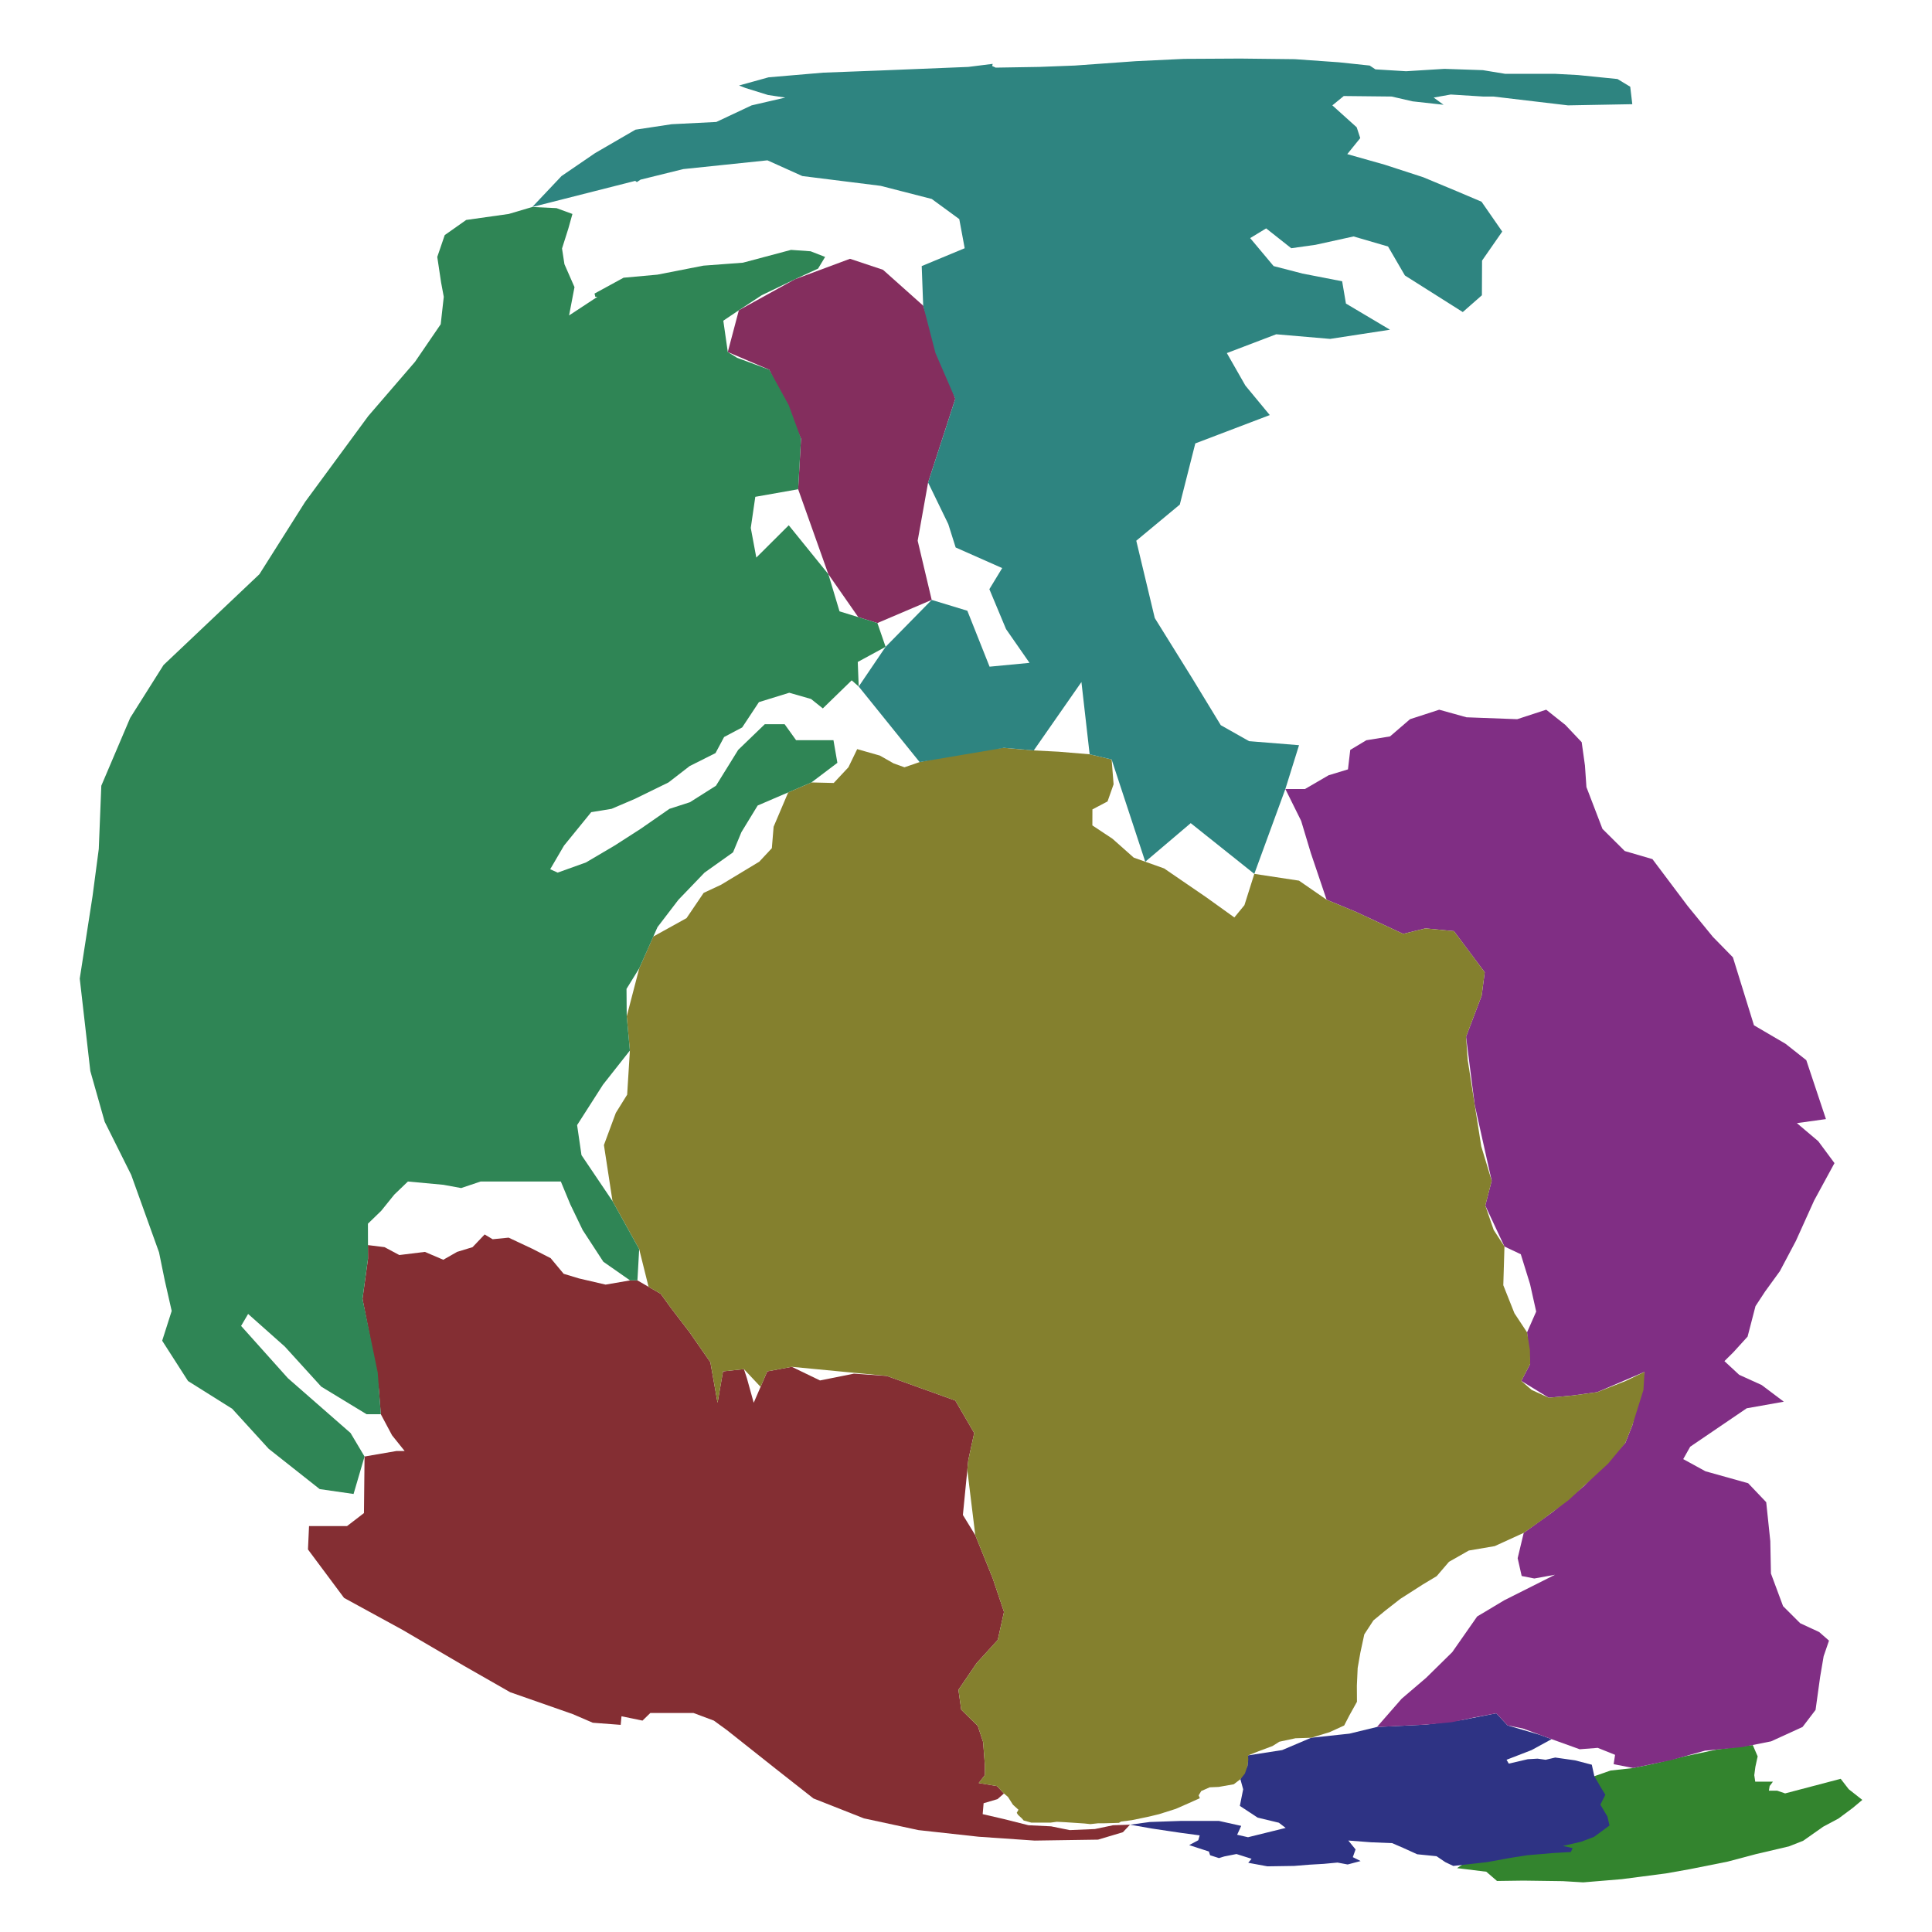 <?xml version="1.0" encoding="UTF-8" standalone="no"?>
<!-- Created with Inkscape (http://www.inkscape.org/) -->

<svg
   width="200"
   height="200"
   viewBox="0 0 52.917 52.917"
   version="1.1"
   id="svg1"
   xml:space="preserve"
   inkscape:version="1.4 (e7c3feb1, 2024-10-09)"
   sodipodi:docname="siteul-vechi.svg"
   xmlns:inkscape="http://www.inkscape.org/namespaces/inkscape"
   xmlns:sodipodi="http://sodipodi.sourceforge.net/DTD/sodipodi-0.dtd"
   xmlns="http://www.w3.org/2000/svg"
   xmlns:svg="http://www.w3.org/2000/svg"><sodipodi:namedview
     id="namedview1"
     pagecolor="#ffffff"
     bordercolor="#000000"
     borderopacity="0.25"
     inkscape:showpageshadow="2"
     inkscape:pageopacity="0.0"
     inkscape:pagecheckerboard="0"
     inkscape:deskcolor="#d1d1d1"
     inkscape:document-units="mm"
     inkscape:zoom="3.2698009"
     inkscape:cx="111.47468"
     inkscape:cy="119.1204"
     inkscape:window-width="2056"
     inkscape:window-height="1204"
     inkscape:window-x="0"
     inkscape:window-y="44"
     inkscape:window-maximized="1"
     inkscape:current-layer="layer1" /><defs
     id="defs1" /><g
     inkscape:label="Layer 1"
     inkscape:groupmode="layer"
     id="layer1"><g
       font-style="normal"
       stroke-width="1"
       font-weight="400"
       font-size="54.167px"
       font-family="'.AppleSystemUIFont'"
       stroke-linejoin="bevel"
       stroke-linecap="square"
       stroke="#000000"
       stroke-opacity="1"
       fill="none"
       id="g1"
       transform="matrix(0.085,0,0,0.085,90.451,1.36)"
       style="fill-rule:evenodd" /><g
       font-style="normal"
       stroke-width="1"
       font-weight="400"
       font-size="54.167px"
       font-family="'.AppleSystemUIFont'"
       stroke-linejoin="bevel"
       stroke-linecap="square"
       stroke="#000000"
       stroke-opacity="1"
       fill="none"
       id="g2"
       transform="matrix(0.085,0,0,0.085,90.451,1.36)"
       style="fill-rule:evenodd" /><g
       font-style="normal"
       stroke-width="1"
       font-weight="400"
       font-size="54.167px"
       font-family="'.AppleSystemUIFont'"
       stroke-linejoin="bevel"
       stroke-linecap="square"
       transform="matrix(1,0,0,1,90.451,1.36)"
       stroke="#000000"
       stroke-opacity="1"
       fill="none"
       id="g3"
       style="fill-rule:evenodd" /><g
       font-style="normal"
       stroke-width="1"
       font-weight="400"
       font-size="54.167px"
       font-family="'.AppleSystemUIFont'"
       stroke-linejoin="bevel"
       stroke-linecap="square"
       transform="matrix(0.085,0,0,0.085,90.451,1.36)"
       stroke="#000000"
       stroke-opacity="1"
       fill="none"
       id="g4"
       style="fill-rule:evenodd" /><g
       font-style="normal"
       stroke-width="1"
       font-weight="400"
       font-size="54.167px"
       font-family="'.AppleSystemUIFont'"
       stroke-linejoin="bevel"
       stroke-linecap="square"
       transform="matrix(0.085,0,0,0.085,90.451,1.36)"
       stroke="#000000"
       stroke-opacity="1"
       fill="none"
       id="g6"
       style="fill-rule:evenodd" /><g
       font-style="normal"
       stroke-width="1"
       font-weight="400"
       font-size="54.167px"
       font-family="'.AppleSystemUIFont'"
       stroke-linejoin="bevel"
       stroke-linecap="square"
       transform="matrix(1,0,0,1,90.451,1.36)"
       stroke="#000000"
       stroke-opacity="1"
       fill="none"
       id="g7"
       style="fill-rule:evenodd" /><g
       font-style="normal"
       stroke-width="1"
       font-weight="400"
       font-size="54.167px"
       font-family="'.AppleSystemUIFont'"
       stroke-linejoin="bevel"
       stroke-linecap="square"
       transform="matrix(1,0,0,1,90.451,1.36)"
       stroke="#000000"
       stroke-opacity="1"
       fill="none"
       id="g8"
       style="fill-rule:evenodd" /><g
       font-style="normal"
       stroke-width="1"
       font-weight="400"
       font-size="54.167px"
       font-family="'.AppleSystemUIFont'"
       stroke-linejoin="bevel"
       stroke-linecap="square"
       transform="matrix(1,0,0,1,90.451,1.36)"
       stroke="#000000"
       stroke-opacity="1"
       fill="none"
       id="g9"
       style="fill-rule:evenodd" /><g
       font-style="normal"
       stroke-width="1"
       font-weight="400"
       font-size="54.167px"
       font-family="'.AppleSystemUIFont'"
       stroke-linejoin="bevel"
       stroke-linecap="square"
       transform="matrix(1,0,0,1,90.451,1.36)"
       stroke="#000000"
       stroke-opacity="1"
       fill="none"
       id="g10"
       style="fill-rule:evenodd" /><g
       font-style="normal"
       stroke-width="1"
       font-weight="400"
       font-size="54.167px"
       font-family="'.AppleSystemUIFont'"
       stroke-linejoin="bevel"
       stroke-linecap="square"
       transform="matrix(1,0,0,1,94.901,5.365)"
       stroke="#000000"
       stroke-opacity="1"
       fill="none"
       id="g11"
       style="fill-rule:evenodd" /><g
       font-style="normal"
       stroke-width="1"
       font-weight="400"
       font-size="54.167px"
       font-family="'.AppleSystemUIFont'"
       stroke-linejoin="bevel"
       stroke-linecap="square"
       transform="matrix(1,0,0,1,94.901,5.365)"
       stroke="#000000"
       stroke-opacity="1"
       fill="none"
       id="g13"
       style="fill-rule:evenodd" /><g
       font-style="normal"
       stroke-width="1"
       font-weight="400"
       font-size="54.167px"
       font-family="'.AppleSystemUIFont'"
       stroke-linejoin="bevel"
       stroke-linecap="square"
       transform="matrix(1,0,0,1,94.901,5.365)"
       stroke="#000000"
       stroke-opacity="1"
       fill="none"
       id="g14"
       style="fill-rule:evenodd" /><g
       font-style="normal"
       font-weight="400"
       fill-opacity="0"
       font-size="54.167px"
       font-family="'.AppleSystemUIFont'"
       transform="matrix(0.085,0,0,0.085,94.901,5.365)"
       stroke="none"
       fill="#000000"
       id="g15"
       style="fill-rule:evenodd;stroke-width:1;stroke-linecap:square;stroke-linejoin:bevel"><rect
         width="3430"
         height="2418"
         x="0"
         y="0"
         id="rect14" /></g><g
       font-style="normal"
       stroke-width="1"
       font-weight="400"
       font-size="54.167px"
       font-family="'.AppleSystemUIFont'"
       stroke-linejoin="bevel"
       stroke-linecap="square"
       transform="matrix(0.085,0,0,0.085,94.901,5.365)"
       stroke="#000000"
       stroke-opacity="1"
       fill="none"
       id="g16"
       style="fill-rule:evenodd" /><g
       id="g5"
       transform="matrix(0.354,0,0,0.354,-54.593,-11.597)"><g
         font-style="normal"
         font-weight="400"
         fill-opacity="1"
         font-size="54.167px"
         font-family="'.AppleSystemUIFont'"
         transform="matrix(0.085,0,0,0.085,94.901,5.365)"
         stroke="none"
         fill="#842e5e"
         id="g17"
         style="fill-rule:evenodd;stroke-width:1;stroke-linecap:square;stroke-linejoin:bevel"><path
           d="m 1471.57,557.857 30.04,10.028 36.58,32.635 29.22,84.764 -10.61,32.753 -14.15,43.46 -9.49,52.991 12.77,53.872 -49.43,21.065 -17.41,-5.384 -27.21,-39.055 -27.51,-77.349 2.59,-46.034 -28.91,-62.793 -37.73,-16.078 10.07,-38.025 51.05,-28.212 50.13,-18.638"
           fill-rule="evenodd"
           vector-effect="none"
           id="path16" /></g><g
         font-style="normal"
         font-weight="400"
         fill-opacity="1"
         font-size="54.167px"
         font-family="'.AppleSystemUIFont'"
         transform="matrix(0.085,0,0,0.085,94.901,5.365)"
         stroke="none"
         fill="#33842e"
         id="g18"
         style="fill-rule:evenodd;stroke-width:1;stroke-linecap:square;stroke-linejoin:bevel"><path
           d="m 2149.11,1939.1 14.71,-5.14 20.61,-2.3 17.82,-3.69 29.09,-6.95 29.17,-6.18 32.79,-4.15 4.47,10.39 -2.08,9.51 -1,7.59 0.88,5.9 h 16.1 l -2.97,3.94 -0.71,4.25 h 7.54 l 7.25,2.49 50.57,-13.29 7.3,9.45 12.38,9.77 -8.7,7.29 -13.04,9.7 -13.83,7.37 -18.24,12.82 -12.97,5.11 -30.22,7.09 -25.44,6.74 -34.72,6.95 -21.49,3.82 -40.26,5.24 -35.12,2.92 -18.54,-1.11 -35.86,-0.49 -24.08,0.33 -9.76,-8.42 -26.61,-3.27 124.96,-83.68"
           fill-rule="evenodd"
           vector-effect="none"
           id="path17" /></g><g
         font-style="normal"
         font-weight="400"
         fill-opacity="1"
         font-size="54.167px"
         font-family="'.AppleSystemUIFont'"
         transform="matrix(0.085,0,0,0.085,94.901,5.365)"
         stroke="none"
         fill="#2e3384"
         id="g19"
         style="fill-rule:evenodd;stroke-width:1;stroke-linecap:square;stroke-linejoin:bevel"><path
           d="m 1726.43,1983.23 18.01,-2.44 28.28,-0.98 h 34.7 l 20.25,4.5 -3.7,8.09 9.89,2.25 23.31,-5.76 10.96,-2.72 -6.19,-4.73 -19.29,-4.63 -16.22,-10.68 3.02,-15.12 -2.52,-9.19 6.41,-12.03 0.58,-9.65 31.03,-4.82 26.39,-11.21 34.79,-3.74 25.09,-6.08 44.73,-2.15 33.33,-4.28 30.56,-6.04 10.27,11.04 29.4,8.59 10.7,3.93 -18.19,9.94 -22.82,8.83 2.03,3.5 17.28,-4.01 8.91,-0.51 7.37,1.02 8.73,-2.04 17.93,2.54 15.35,3.99 2.31,10.46 5.68,9.78 4.32,7.11 -4.5,9.01 6.4,10.79 1.9,8.2 -14.13,10.38 -11.58,4.35 -16.63,3.86 8.79,1.98 -1.65,3.56 -16.04,0.91 -23.61,2.02 -15.26,2.38 -21.38,3.9 -30.7,3.45 -7.27,-3.45 -7.98,-5.4 -17.59,-1.77 -12.89,-5.85 -9.94,-4.28 -19.27,-0.78 -20.62,-1.59 6.6,8.1 -2.5,7.03 7.09,3.54 -11.79,3.13 -9.23,-1.74 -12.52,1.17 -13.11,0.76 -13.93,1.13 -24.24,0.37 -17.46,-3.23 3.02,-3.65 -13.74,-4.33 -11.12,2.21 -4.82,1.49 -8.06,-2.59 -1.09,-3.4 -17.95,-5.83 8.29,-4.43 1.27,-4.42 -17.21,-2.31 -26.04,-3.88 -20.19,-3.55"
           fill-rule="evenodd"
           vector-effect="none"
           id="path18" /></g><g
         font-style="normal"
         font-weight="400"
         fill-opacity="1"
         font-size="54.167px"
         font-family="'.AppleSystemUIFont'"
         transform="matrix(0.085,0,0,0.085,94.901,5.365)"
         stroke="none"
         fill="#842e33"
         id="g20"
         style="fill-rule:evenodd;stroke-width:1;stroke-linecap:square;stroke-linejoin:bevel"><path
           d="m 1029.68,1648.1 29.05,-5.01 h 7.45 l -11.46,-14.28 -10.23,-19.19 -1.86,-23.41 -8.24,-47.9 -6.57,-33.76 5.02,-36.6 -0.1,-12.3 15.14,1.88 13.45,7.18 23.25,-2.87 16.78,7.16 12.53,-7.16 14.1,-4.31 11,-11.56 7.3,4.35 14.52,-1.45 21.51,10.1 16.78,8.6 11.82,14.21 13.98,4.23 24.19,5.62 22.26,-3.84 h 6.72 l 21.17,12.22 9.3,12.83 16.71,21.8 19.19,27.63 6.56,36.9 4.98,-28.56 19.01,-2.07 2.72,8.28 6.21,22.35 12.31,-28.56 22.33,-4.16 25.7,12.42 30.89,-6.18 29.88,2.06 28.63,10.27 33.76,12.15 17.18,29.55 -5.37,24.64 -4.91,49.94 11.28,18.43 15.92,39.39 10.22,30.43 -5.68,25.49 -19.29,21.21 -16.5,24.21 2.51,18.04 15.08,14.82 4.87,14.72 1.6,20.89 0.02,9.15 -5.64,7.23 16.65,2.79 6.35,6.74 -5.89,5.14 -12.64,3.73 -0.84,9.93 18.93,4.38 22.74,5.72 20.63,1 16.92,3.43 22.91,-0.97 16.55,-3.46 15.41,-0.51 -6.43,6.84 -22.63,6.78 -57.75,0.86 -50.97,-3.51 -54.78,-6.03 -49.64,-10.69 -45.95,-18.13 -34.73,-27.31 -44.07,-34.93 -11.85,-8.62 -18.57,-6.94 h -39.24 l -7.14,6.94 -19.12,-3.94 -0.73,7.82 -25.39,-1.93 -18.33,-7.89 -56.88,-19.9 -42.02,-24 -56,-32.78 -53.19,-29.07 -32.841,-44.09 0.967,-21.27 h 34.574 l 15.42,-11.85 0.54,-51.49"
           fill-rule="evenodd"
           vector-effect="none"
           id="path19" /></g><g
         font-style="normal"
         font-weight="400"
         fill-opacity="1"
         font-size="54.167px"
         font-family="'.AppleSystemUIFont'"
         transform="matrix(0.085,0,0,0.085,94.901,5.365)"
         stroke="none"
         fill="#802e84"
         id="g21"
         style="fill-rule:evenodd;stroke-width:1;stroke-linecap:square;stroke-linejoin:bevel"><path
           d="m 1867.85,1040.53 h 17.82 l 21.56,-12.55 17.61,-5.35 2.08,-17.72 14.62,-8.796 21.6,-3.503 18.2,-15.668 26.56,-8.631 24.81,6.901 46.19,1.73 26.38,-8.631 17.42,13.836 14.88,15.721 2.97,21.201 1.35,19.66 14.59,38.06 20.3,20.17 25.2,7.36 32.06,42.66 22.87,28.02 18.32,18.72 19.16,61.86 28.73,16.82 18.9,14.92 17.89,53.64 -26.46,3.67 19.46,16.45 14.77,19.95 -18.51,34.02 -16.65,36.85 -14.54,27.46 -13.46,18.55 -8.74,13.31 -7.2,27.75 -13.09,14.39 -8,7.9 13.45,12.49 20.41,9.25 20.2,15.2 -33.78,6 -51.43,34.98 -6.35,11.28 20.24,11.08 38.87,10.88 16.43,17.26 3.72,35.39 0.58,29.52 11.04,29.72 15.6,15.55 17.26,8.01 8.95,7.83 -4.87,14.18 -3.19,18.77 -4.17,30.12 -11.84,15.52 -28.67,13.1 -26.61,5.26 -33.55,3.21 -31.26,8.7 -34.1,7.1 -17.76,-3.51 1.29,-8.51 -15.77,-6.34 -16.41,1.28 -25.57,-9.2 -26.09,-9.67 -14.01,-2.85 -10.27,-11.04 -19.71,3.74 -20.87,4.41 -23.31,2.17 -44.73,2.15 22.45,-25.69 22.35,-19.09 23.74,-23.35 22.67,-32.44 24.65,-14.75 46.21,-23.24 -18.85,3.41 -11.49,-2.27 -3.66,-16.2 5.52,-23.07 26.58,-19.15 28.34,-23.52 37.54,-39.18 6.53,-16.39 10.97,-48.31 -43.05,18.46 -22.18,3.04 -21.99,2.02 -24.92,-15.27 8.06,-15.54 -2.85,-28.68 8.32,-18.91 -5.58,-24.97 -8.43,-27.22 -14.88,-7.02 -17.44,-37.32 5.82,-22.55 -15.46,-69.14 -7.87,-61.92 14.21,-37.45 2.79,-21.25 -28.03,-37.46 -25.93,-2.5 -20.3,4.99 -42.75,-19.93 -26.93,-11.18 -14.35,-42.45 -8.82,-29.31 -14.36,-28.96"
           fill-rule="evenodd"
           vector-effect="none"
           id="path20" /></g><g
         font-style="normal"
         font-weight="400"
         fill-opacity="1"
         font-size="54.167px"
         font-family="'.AppleSystemUIFont'"
         transform="matrix(0.085,0,0,0.085,94.901,5.365)"
         stroke="none"
         fill="#84802e"
         id="g22"
         style="fill-rule:evenodd;stroke-width:1;stroke-linecap:square;stroke-linejoin:bevel"><path
           d="m 1611.71,1954.84 -6.35,-6.74 -16.65,-2.79 5.64,-7.23 -0.02,-9.15 -1.6,-20.89 -4.87,-14.72 -15.08,-14.82 -2.51,-18.04 16.5,-24.21 19.29,-21.21 5.68,-25.49 -10.22,-30.43 -15.92,-39.39 -7.26,-59.4 0.89,-8.97 5.37,-24.64 -17.18,-29.55 -33.76,-12.15 -28.63,-10.27 -86.47,-8.3 -22.33,4.16 -6.08,14.08 -15.16,-16.15 -19.01,2.07 -4.98,28.56 -6.56,-36.9 -19.19,-27.63 -16.71,-21.8 -9.3,-12.83 -11.04,-6.36 -8.54,-34.3 -24.28,-43.74 -7.82,-51.03 10.82,-29.26 10.33,-16.6 2.49,-40.14 -2.88,-31.15 11.4,-43.74 12.76,-28.89 30.28,-16.77 15.58,-22.98 15.89,-7.43 34.73,-20.97 11.45,-12.28 1.61,-19.54 13.27,-31.24 21.18,-9.08 20.27,0.5 13.36,-14.29 8,-16.53 20.66,5.88 12.46,7.09 9.9,3.56 13.81,-4.74 50.32,-10.62 26.4,-2.35 27.21,2.35 22.69,1.18 28.16,2.35 19.99,4.72 1.79,22.59 -5.51,15.61 -13.76,7.25 -0.05,14.55 18.34,12.19 19.33,17.16 27.66,9.84 37.94,25.97 25.97,18.64 9.18,-11.19 9,-28.48 40.66,6.17 25.13,17.34 26.93,11.18 42.75,19.93 20.3,-4.99 25.93,2.5 9.38,12.47 18.65,24.99 -2.79,21.25 -14.21,37.45 1.51,21.15 6.36,40.77 5.97,37.85 9.49,31.29 -5.82,22.55 7.66,22.27 9.78,15.05 -1.05,35.23 10.13,25.5 11.49,17.39 2.6,16.04 0.25,12.64 -8.06,15.54 9.39,8.18 15.53,7.09 21.99,-2.02 22.18,-3.04 26,-10.21 17.05,-8.25 -0.98,16.43 -9.99,31.88 -6.53,16.39 -15.59,18.78 -36.1,33.31 -25.4,18.91 -15.37,10.85 -26.43,12.07 -23.54,4.01 -18.07,10.27 -11.2,13.06 -12.53,7.51 -20.54,13.15 -13.62,10.63 -10.87,8.97 -8.31,12.7 -3.58,16.62 -2.46,13.98 -0.73,16.13 0.09,14.65 -6.86,12.31 -4.79,9.29 -13.41,6.12 -16.62,5.04 -14.28,0.45 -14.67,3.14 -6.25,3.95 -12.62,4.72 -9.6,3.77 0.16,4.09 -0.74,5.56 -2.31,6.89 -4.1,5.14 -6.03,4.62 -13.78,2.43 -8.12,0.34 -7.72,3.38 -2.37,3.95 1.09,2.56 -9.66,4.37 -12.26,5.38 -15.31,4.85 -10.5,2.49 -14.31,2.95 -9.69,1.25 -1.93,1.17 -5.79,0.19 -7.24,0.2 h -5.79 l -7.2,0.76 -5.33,-0.57 -8.73,-0.58 -8.73,-0.58 -7.77,-0.39 -5.73,0.78 h -8.21 -9.18 l -7.02,-1.96 -1.73,-2 -3.34,-3.08 -1.23,-1.89 1.58,-2.79 -5.08,-4.66 -4.45,-7 -3.66,-3.15"
           fill-rule="evenodd"
           vector-effect="none"
           id="path21" /></g><g
         font-style="normal"
         font-weight="400"
         fill-opacity="1"
         font-size="54.167px"
         font-family="'.AppleSystemUIFont'"
         transform="matrix(0.085,0,0,0.085,94.901,5.365)"
         stroke="none"
         fill="#2f8555"
         id="g23"
         style="fill-rule:evenodd;stroke-width:1;stroke-linecap:square;stroke-linejoin:bevel"><path
           d="m 1215.86,609.422 25.75,-16.938 h -1.89 l -0.69,-2.977 26.43,-14.42 30.84,-2.792 41.86,-8.198 35.87,-2.673 43.83,-11.669 17.83,1.268 13.22,5.142 -6.4,10.635 -21.07,9.695 -30.17,14.497 -20.88,13.715 -14.15,9.502 4.08,28.523 8.54,5.283 29.19,10.795 17.73,32.256 11.18,30.537 -2.59,46.034 -39.01,6.886 -4.12,28.311 5.04,27.006 29.53,-29.412 36.07,44.558 10.14,33.785 34.48,10.654 7.47,21.657 -25.35,13.765 0.87,22.373 -6.39,-5.632 -26.28,25.543 -10.71,-8.57 -19.84,-5.683 -27.62,8.534 -15.22,23.021 -16.47,8.727 -7.82,14.65 -23.55,11.82 -19.23,14.88 -30.67,14.99 -21.18,9.05 -18.52,3.03 -24.76,30.44 -12.57,21.5 6.78,3.09 25.75,-9.25 26.04,-15.34 23.75,-15.27 26.22,-18.2 18.65,-6.03 23.71,-15.02 20.22,-32.63 24.2,-23.335 h 18.09 l 10.43,14.545 h 34.01 l 3.56,20.59 -23.6,17.84 -34.96,14.99 -14,6.03 -14.81,24.27 -7.6,18.35 -25.96,18.46 -23.79,24.75 -19.02,24.87 -16.61,37.46 -11.59,18.75 0.19,24.99 2.88,31.15 -24.44,30.99 -23.6,36.86 3.98,27.33 28.24,41.85 24.28,43.74 -1.59,28.44 h -6.72 l -24.32,-16.99 -18.78,-28.8 -11.29,-23.44 -8.61,-20.78 h -31.95 -15.97 -25.1 l -17.68,5.96 -16.25,-2.97 -32.25,-2.99 -12.39,11.91 -11.9,14.76 -12.1,11.73 0.08,31.77 -5.02,36.6 13.85,67.1 2.82,37.97 h -12.94 l -41.282,-25.11 -33.171,-36.49 -33.395,-29.69 -6.396,10.9 42.615,47.59 57.029,49.9 12.73,21.38 -10,34.1 -30.836,-4.44 -46.453,-36.71 -33.161,-36.39 -40.226,-25.27 -23.526,-36.7 8.654,-27.1 -6.308,-27.8 -5.222,-25.56 -25.309,-70.43 -24.156,-48.42 -13.078,-46.18 -9.62,-84.14 11.619,-74.81 5.701,-43.17 2.308,-57.58 26.287,-61.744 30.365,-48.135 87.253,-82.635 41.618,-65.829 57.46,-78.129 42.62,-49.448 23.34,-34.139 2.79,-24.957 -2.45,-13.151 -3.47,-23.168 6.8,-19.892 19.54,-13.766 38.71,-5.456 21.42,-6.337 22.07,1.04 14.49,5.297 -3.74,13.369 -5.73,18.074 2.19,14.263 9.16,20.89 -4.93,25.775"
           fill-rule="evenodd"
           vector-effect="none"
           id="path22" /></g><g
         font-style="normal"
         font-weight="400"
         fill-opacity="1"
         font-size="54.167px"
         font-family="'.AppleSystemUIFont'"
         transform="matrix(0.085,0,0,0.085,94.901,5.365)"
         stroke="none"
         fill="#2e8480"
         id="g24"
         style="fill-rule:evenodd;stroke-width:1;stroke-linecap:square;stroke-linejoin:bevel"><path
           d="m 1182.35,510.714 26.64,-28.177 30.53,-20.874 36.73,-21.322 33.01,-4.983 40.61,-2.045 32.14,-15.107 30.65,-7.1 -15.68,-2.325 -20.48,-6.366 -5.94,-2.309 26.86,-7.436 49.81,-4.248 53.46,-2.027 78.55,-3.191 22.2,-2.783 -0.47,1.949 3.23,1.482 39.62,-0.648 32.4,-1.239 55.38,-3.969 44.12,-2.111 51.17,-0.279 49.63,0.563 40.06,2.825 28.05,2.971 5.19,3.474 27.91,1.698 34.89,-2.163 34.98,1.178 20.35,3.344 h 45.42 l 20.89,1.116 35.92,3.615 11.6,7.017 1.88,15.892 -58.52,1.07 -67.98,-8.043 h -9.45 l -29.31,-1.834 -15.54,2.777 9.01,6.562 -28.22,-3.124 -19.03,-4.381 -43.6,-0.465 -10.39,8.508 22.17,19.963 3.22,9.828 -11.81,14.582 33.89,9.578 35.25,11.464 30.01,12.501 23.06,9.782 18.85,27.183 -18.37,26.413 -0.14,31.561 -17.41,15.283 -52.67,-33.289 -15.35,-26.381 -31.4,-9.155 -34.57,7.602 -22.15,3.118 -22.84,-18.054 -14.54,8.833 21.33,25.478 26.37,6.824 36.02,7.011 3.45,20.272 40.08,23.825 -54.46,8.349 -49.09,-4.2 -44.94,17.112 16.9,29.606 22.18,26.821 -67.79,25.806 -14.11,55.673 -39.62,32.893 16.84,70.386 34.03,54.739 26.05,42.781 25.77,14.554 45.47,3.662 -12.46,39.92 -28.26,77.21 -57.88,-46.17 -41.37,35.12 -30.64,-93.08 -19.99,-4.72 -7.48,-65.766 -43.37,62.236 -27.21,-2.35 -76.72,12.97 -55.44,-68.76 24.48,-36.138 41.96,-42.722 32.45,9.873 20.24,50.907 36.36,-3.471 -21.38,-30.747 -15.17,-36.328 11.67,-19.203 -42.35,-18.754 -6.72,-21.297 -18.38,-37.843 14.15,-43.46 10.61,-32.753 -18.03,-41.595 -11.19,-43.169 -1.34,-36.024 39.12,-16.257 -4.93,-26.51 -25.04,-18.327 -46.53,-11.95 -71.3,-8.915 -31.75,-14.305 -76.64,7.978 -38.86,9.605 -3.36,2.228 -1.49,-1.118 -93.72,23.789"
           fill-rule="evenodd"
           vector-effect="none"
           id="path23" /></g></g><g
       font-style="normal"
       stroke-width="1"
       font-weight="400"
       font-size="54.167px"
       font-family="'.AppleSystemUIFont'"
       stroke-linejoin="bevel"
       stroke-linecap="square"
       transform="matrix(0.085,0,0,0.085,94.901,5.365)"
       stroke="#000000"
       stroke-opacity="1"
       fill="none"
       id="g25"
       style="fill-rule:evenodd" /><g
       font-style="normal"
       stroke-width="1"
       font-weight="400"
       font-size="54.167px"
       font-family="'.AppleSystemUIFont'"
       stroke-linejoin="bevel"
       stroke-linecap="square"
       transform="matrix(1,0,0,1,94.901,5.365)"
       stroke="#000000"
       stroke-opacity="1"
       fill="none"
       id="g26"
       style="fill-rule:evenodd" /><g
       font-style="normal"
       stroke-width="1"
       font-weight="400"
       font-size="54.167px"
       font-family="'.AppleSystemUIFont'"
       stroke-linejoin="bevel"
       stroke-linecap="square"
       transform="matrix(1,0,0,1,94.901,5.365)"
       stroke="#000000"
       stroke-opacity="1"
       fill="none"
       id="g27"
       style="fill-rule:evenodd" /><g
       font-style="normal"
       stroke-width="1"
       font-weight="400"
       font-size="54.167px"
       font-family="'.AppleSystemUIFont'"
       stroke-linejoin="bevel"
       stroke-linecap="square"
       transform="matrix(1,0,0,1,94.901,5.365)"
       stroke="#000000"
       stroke-opacity="1"
       fill="none"
       id="g28"
       style="fill-rule:evenodd" /><g
       font-style="normal"
       stroke-width="1"
       font-weight="400"
       font-size="54.167px"
       font-family="'.AppleSystemUIFont'"
       stroke-linejoin="bevel"
       stroke-linecap="square"
       stroke="#000000"
       stroke-opacity="1"
       fill="none"
       id="g29"
       transform="matrix(0.085,0,0,0.085,90.451,1.36)"
       style="fill-rule:evenodd" /><g
       font-style="normal"
       stroke-width="1"
       font-weight="400"
       font-size="54.167px"
       font-family="'.AppleSystemUIFont'"
       stroke-linejoin="bevel"
       stroke-linecap="square"
       transform="matrix(1,0,0,1,94.901,5.365)"
       stroke="#000000"
       stroke-opacity="1"
       fill="none"
       id="g30"
       style="fill-rule:evenodd" /><g
       font-style="normal"
       stroke-width="1"
       font-weight="400"
       font-size="54.167px"
       font-family="'.AppleSystemUIFont'"
       stroke-linejoin="bevel"
       stroke-linecap="square"
       transform="matrix(1,0,0,1,94.901,5.365)"
       stroke="#000000"
       stroke-opacity="1"
       fill="none"
       id="g31"
       style="fill-rule:evenodd" /><g
       font-style="normal"
       stroke-width="1"
       font-weight="400"
       font-size="54.167px"
       font-family="'.AppleSystemUIFont'"
       stroke-linejoin="bevel"
       stroke-linecap="square"
       transform="matrix(1,0,0,1,94.901,5.365)"
       stroke="#000000"
       stroke-opacity="1"
       fill="none"
       id="g32"
       style="fill-rule:evenodd" /><g
       font-style="normal"
       stroke-width="1"
       font-weight="400"
       font-size="54.167px"
       font-family="'.AppleSystemUIFont'"
       stroke-linejoin="bevel"
       stroke-linecap="square"
       transform="matrix(1,0,0,1,94.901,5.365)"
       stroke="#000000"
       stroke-opacity="1"
       fill="none"
       id="g33"
       style="fill-rule:evenodd" /><g
       font-style="normal"
       stroke-width="1"
       font-weight="400"
       font-size="54.167px"
       font-family="'.AppleSystemUIFont'"
       stroke-linejoin="bevel"
       stroke-linecap="square"
       stroke="#000000"
       stroke-opacity="1"
       fill="none"
       id="g34"
       transform="matrix(0.085,0,0,0.085,90.451,1.36)"
       style="fill-rule:evenodd" /></g></svg>
